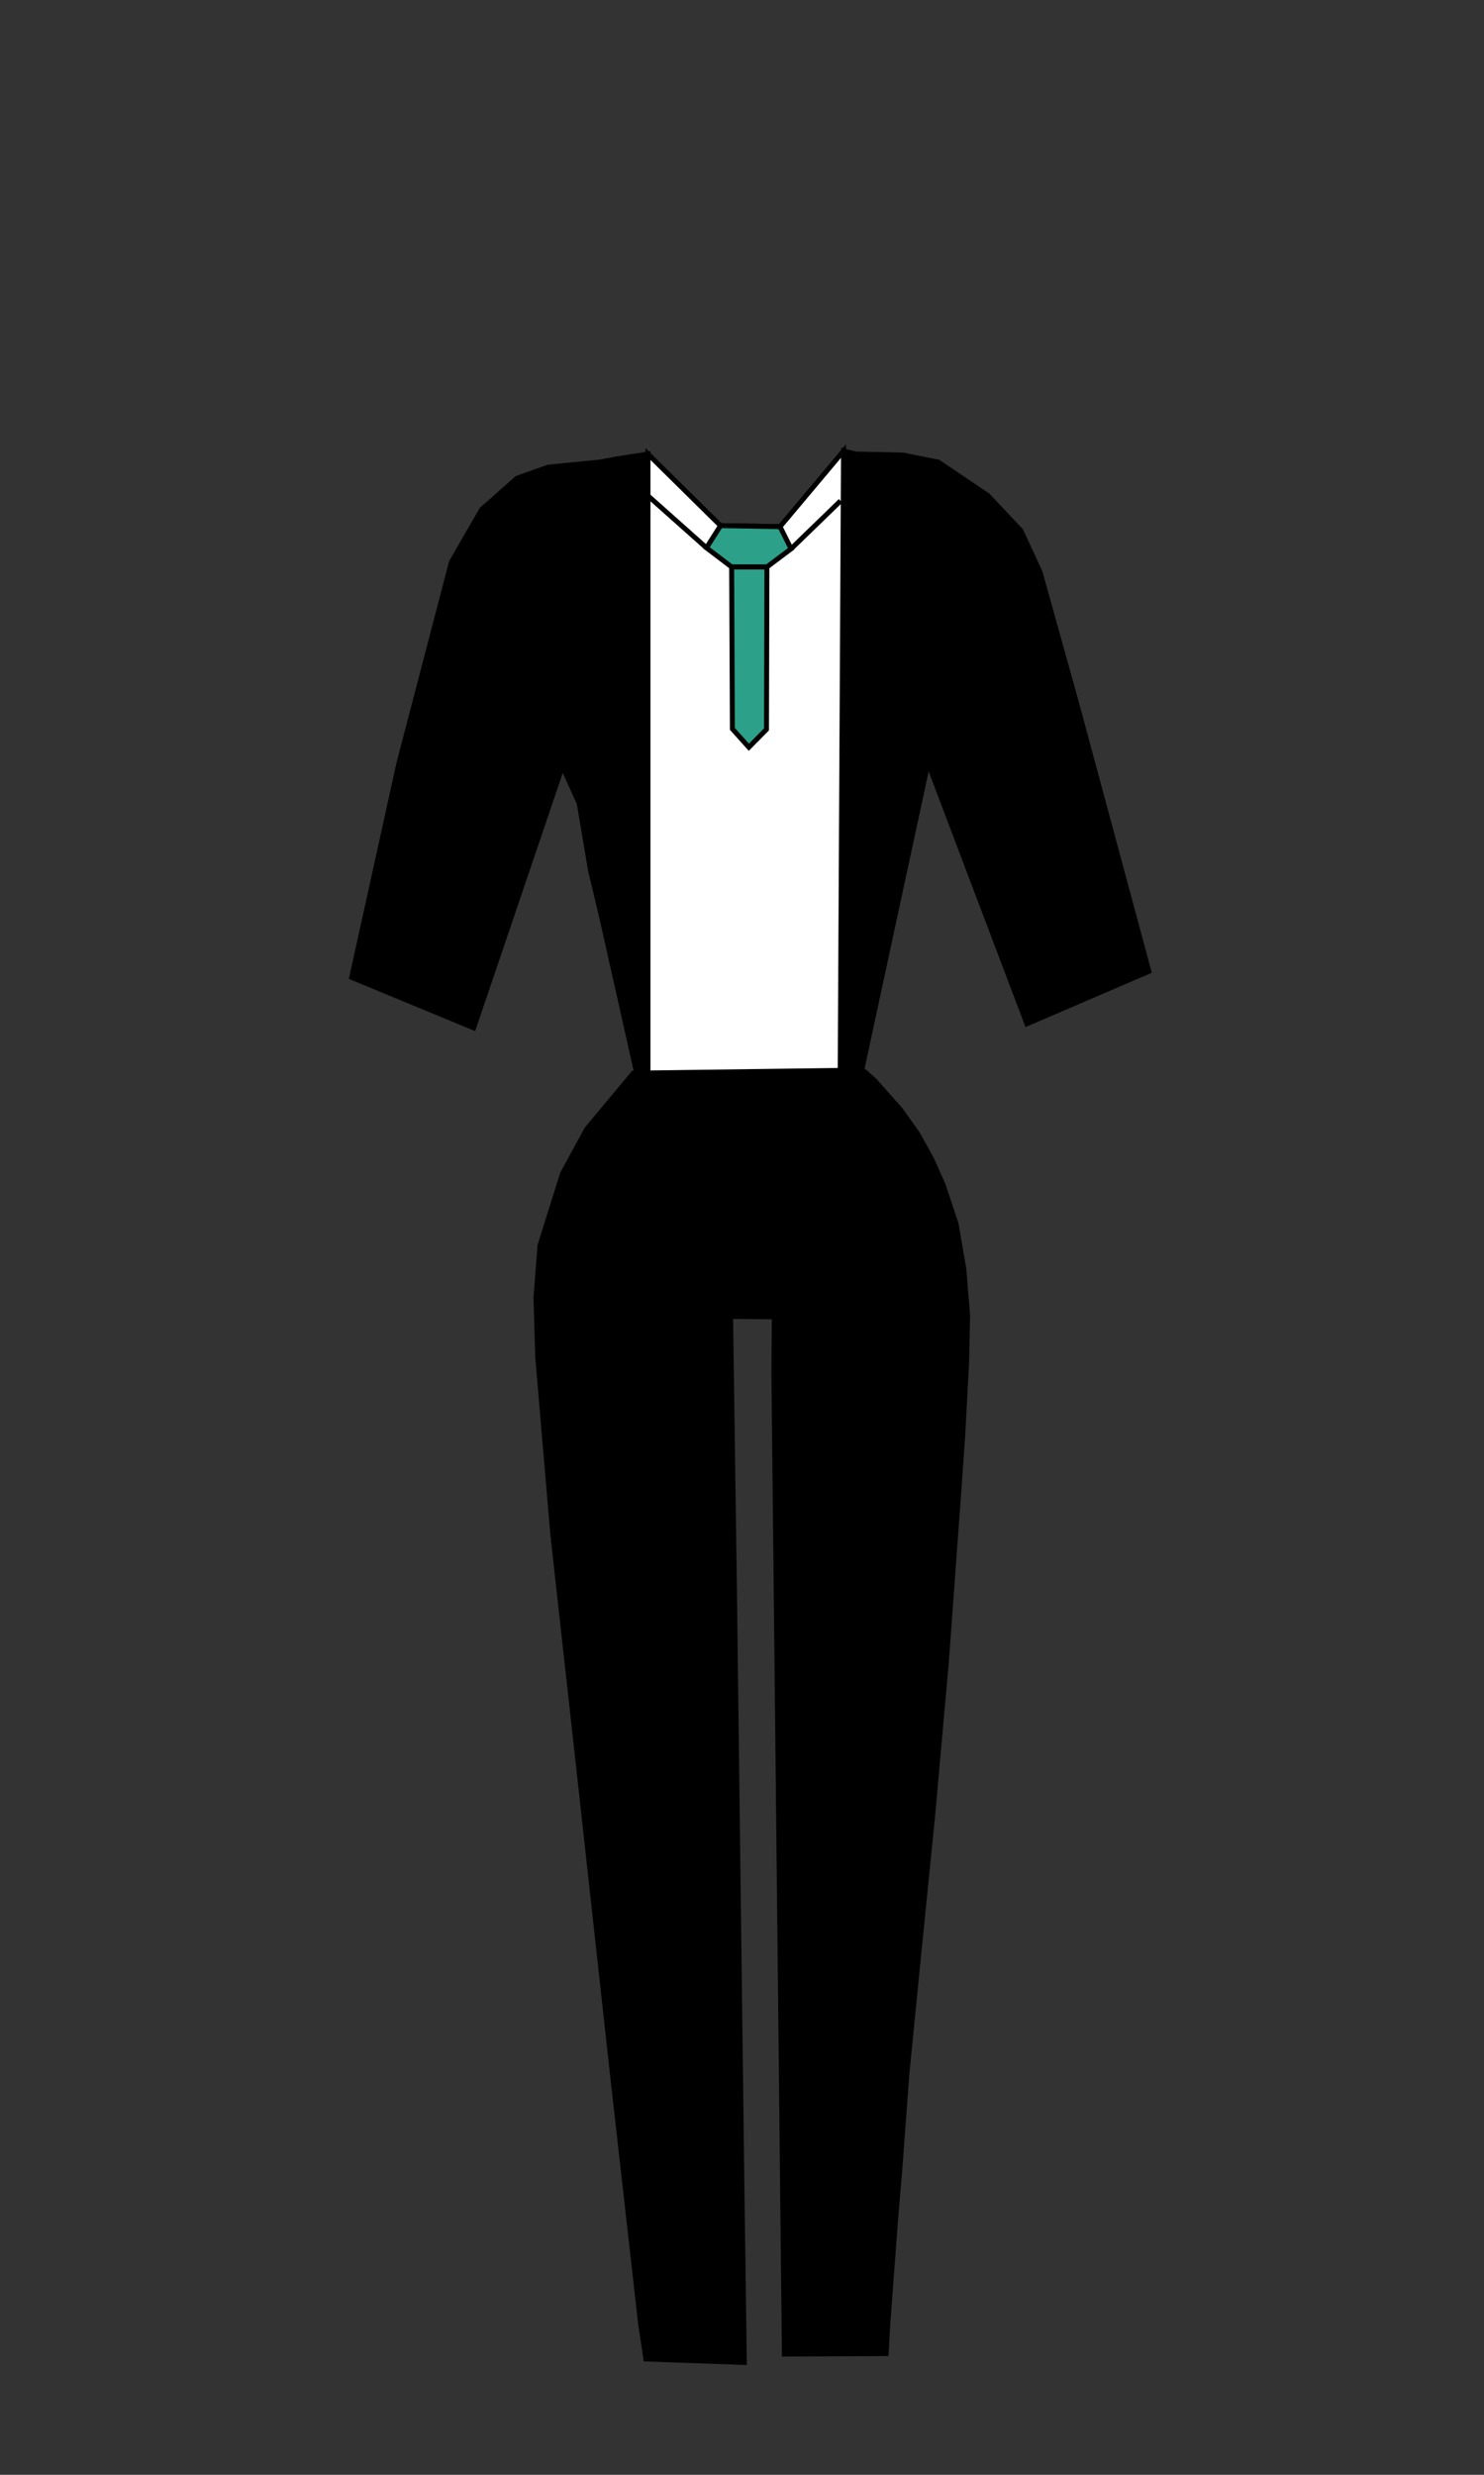 <?xml version="1.0" encoding="UTF-8" standalone="no"?>
<!-- Generator: Adobe Illustrator 23.0.1, SVG Export Plug-In . SVG Version: 6.00 Build 0)  -->

<svg
   xmlns:dc="http://purl.org/dc/elements/1.1/"
   xmlns:cc="http://creativecommons.org/ns#"
   xmlns:rdf="http://www.w3.org/1999/02/22-rdf-syntax-ns#"
   xmlns:svg="http://www.w3.org/2000/svg"
   xmlns="http://www.w3.org/2000/svg"
   xmlns:sodipodi="http://sodipodi.sourceforge.net/DTD/sodipodi-0.dtd"
   xmlns:inkscape="http://www.inkscape.org/namespaces/inkscape"
   version="1.1"
   id="Layer_1"
   x="0px"
   y="0px"
   viewBox="0 0 300 500"
   style="enable-background:new 0 0 300 500;"
   xml:space="preserve"
   sodipodi:docname="male_hourglass_suit.svg"
   inkscape:version="0.92.3 (2405546, 2018-03-11)"><rect x="0" y="0" width="300" height="500" fill="#333333" stroke="none"/><defs
   id="defs846" /><sodipodi:namedview
   pagecolor="#ffffff"
   bordercolor="#666666"
   borderopacity="1"
   objecttolerance="10"
   gridtolerance="10"
   guidetolerance="10"
   inkscape:pageopacity="0"
   inkscape:pageshadow="2"
   inkscape:window-width="1920"
   inkscape:window-height="1001"
   id="namedview844"
   showgrid="false"
   inkscape:zoom="8.5465822"
   inkscape:cx="148.05807"
   inkscape:cy="437.90051"
   inkscape:window-x="-9"
   inkscape:window-y="-9"
   inkscape:window-maximized="1"
   inkscape:current-layer="g841" />
<style
   type="text/css"
   id="style815">
	.st0{fill:#03A1B5;}
	.st1{fill:#FAD2B4;}
	.st2{fill:#FBC59F;}
	.st3{opacity:0.14;fill:#422200;enable-background:new    ;}
</style>
<g
   id="g841">
	
	
</g>
<path
   style="fill:#000000;stroke:#000000;stroke-width:1px;stroke-linecap:butt;stroke-linejoin:miter;stroke-opacity:1"
   d="M 130.995,91.734 124.8,92.7 l -3.583,0.664 -10.39,1.019 -6.315,2.241 -7.13,6.315 -6.112,10.594 -10.594,40.541 -9.575,43.394 24.651,10.186 L 113.7,154.8 l 3.4,7.5 2.283,13.573 2.241,9.371 L 128.6,216.3 l 2.395,21.913 z"
   id="path850"
   inkscape:connector-curvature="0" /><path
   style="fill:#000000;stroke:#000000;stroke-width:1px;stroke-linecap:butt;stroke-linejoin:miter;stroke-opacity:1"
   d="m 170.518,91.123 2.445,0.611 9.575,0.204 7.13,1.426 9.983,6.723 6.723,7.13 3.871,8.353 7.334,26.281 14.668,54.395 -24.651,10.594 L 187.6,154.1 l -13.4,62.1 -4.497,22.217 z"
   id="path852"
   inkscape:connector-curvature="0" /><path
   style="fill:#ffffff;stroke:#000000;stroke-width:1px;stroke-linecap:butt;stroke-linejoin:miter;stroke-opacity:1"
   d="m 130.995,91.734 14.668,14.465 12.02,0.204 12.835,-15.279 -0.815,152.59 -38.708,-0.204 z"
   id="path854"
   inkscape:connector-curvature="0" /><path
   style="fill:#2ca089;stroke:#000000;stroke-width:1px;stroke-linecap:butt;stroke-linejoin:miter;stroke-opacity:1"
   d="m 145.664,106.199 -2.852,4.482 5.093,3.871 h 7.13 l 4.889,-3.667 -2.241,-4.482 z"
   id="path856"
   inkscape:connector-curvature="0" /><path
   style="fill:none;stroke:#000000;stroke-width:1px;stroke-linecap:butt;stroke-linejoin:miter;stroke-opacity:1"
   d="M 142.811,110.681 130.75,99.952 Z"
   id="path858"
   inkscape:connector-curvature="0" /><path
   style="fill:none;stroke:#000000;stroke-width:1px;stroke-linecap:butt;stroke-linejoin:miter;stroke-opacity:1"
   d="m 159.924,110.885 10.003,-9.696 z"
   id="path860"
   inkscape:connector-curvature="0" /><path
   style="fill:#2ca089;stroke:#000000;stroke-width:1px;stroke-linecap:butt;stroke-linejoin:miter;stroke-opacity:1"
   d="m 147.905,114.552 0.152,32.709 3.328,3.709 3.566,-3.613 0.084,-32.804 z"
   id="path862"
   inkscape:connector-curvature="0" /><path
   style="fill:#000000;stroke:#000000;stroke-width:1px;stroke-linecap:butt;stroke-linejoin:miter;stroke-opacity:1"
   d="M 128.04,216.819 174.2,216.2 l 0.672,0.382 1.997,1.807 2.615,2.948 2.472,2.758 3.518,4.945 2.758,4.945 2.425,5.42 2.615,7.845 1.569,9.129 0.761,9.271 -0.19,9.557 -0.808,15.119 -0.856,12.124 -2.472,33.757 -2.71,30.334 -2.9,28.908 -2.33,23.487 -1.426,19.208 -0.808,9.604 -1.617,21.538 -0.333,6.228 -20.587,0.095 -2.125,-198.713 0.095,-10.841 -8.844,-0.095 0.791,56.074 0.819,65.523 0.702,55.929 0.468,33.815 -19.891,-0.702 -1.053,-6.903 -5.733,-50.781 -6.201,-56.28 -5.85,-52.77 -3.042,-35.687 -0.351,-12.052 0.819,-10.531 4.563,-14.509 4.914,-9.009 z"
   id="path864"
   inkscape:connector-curvature="0" /></svg>